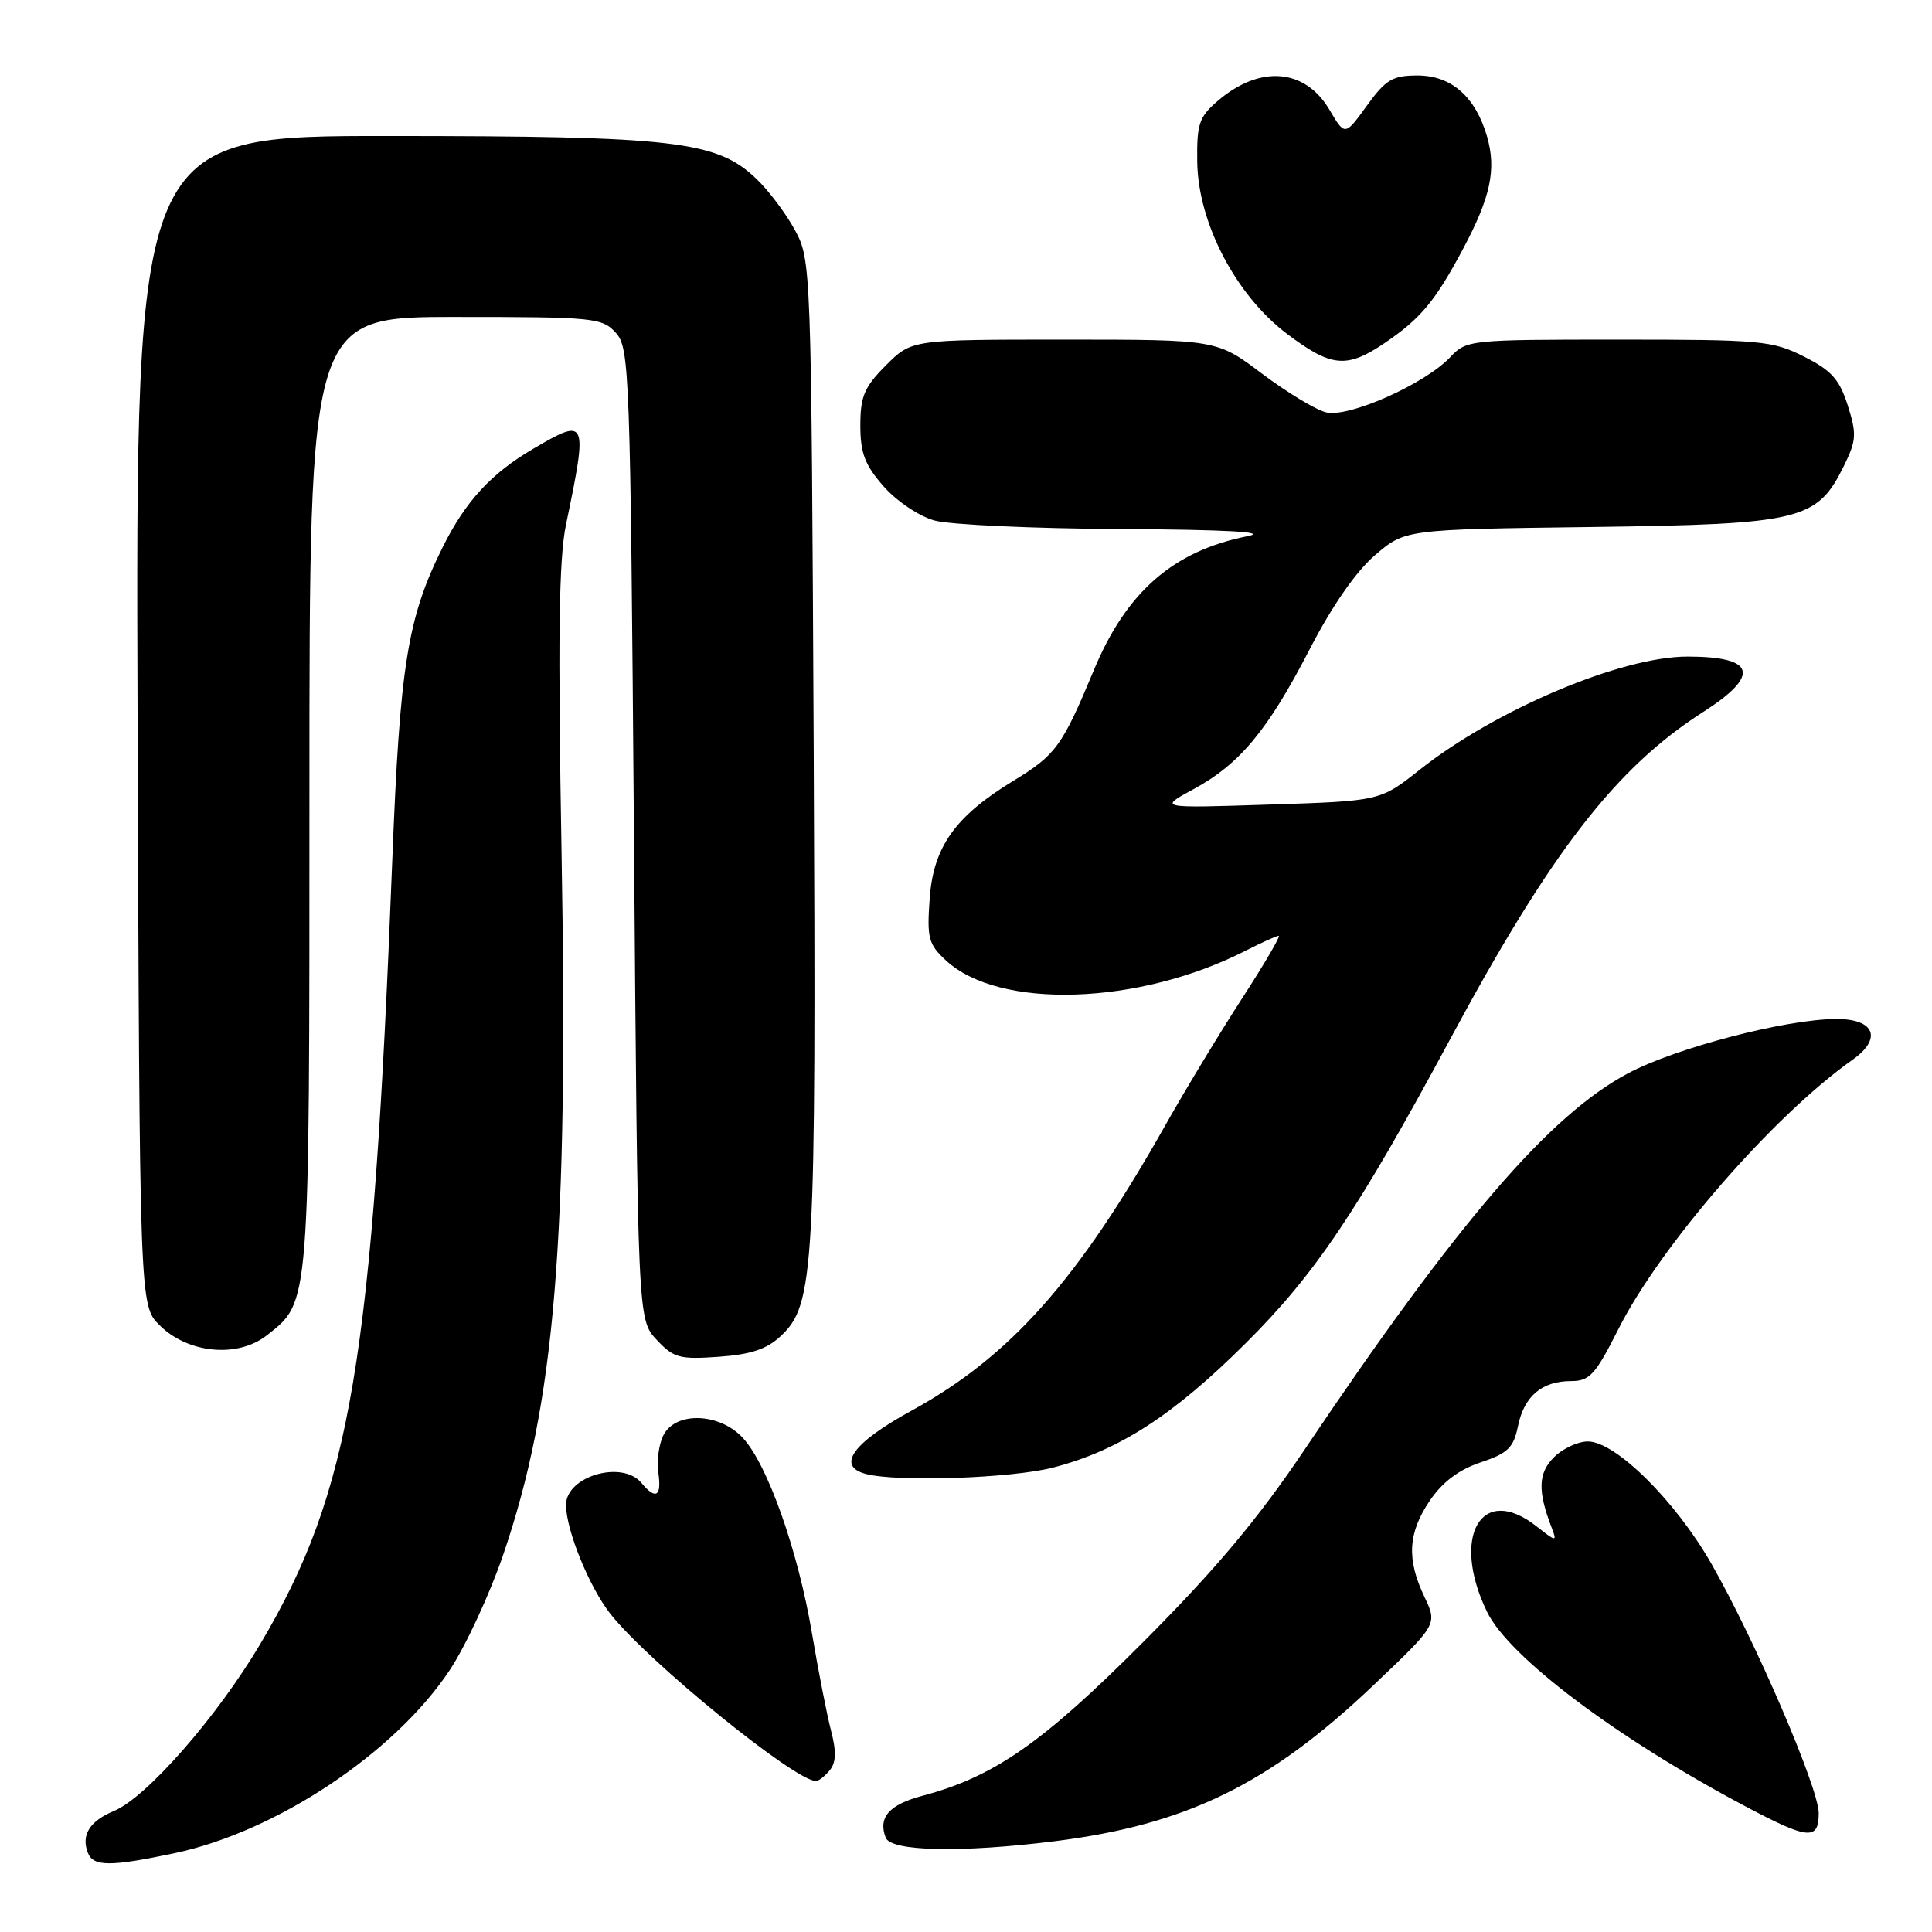 <?xml version="1.0" encoding="UTF-8" standalone="no"?>
<!DOCTYPE svg PUBLIC "-//W3C//DTD SVG 1.1//EN" "http://www.w3.org/Graphics/SVG/1.1/DTD/svg11.dtd" >
<svg xmlns="http://www.w3.org/2000/svg" xmlns:xlink="http://www.w3.org/1999/xlink" version="1.1" viewBox="0 0 256 256">
 <g >
 <path fill="currentColor"
d=" M 23.16 245.55 C 36.63 242.70 52.31 232.26 59.57 221.33 C 61.70 218.12 64.90 211.22 66.68 206.00 C 73.55 185.89 75.32 164.61 74.41 113.05 C 73.91 84.71 74.05 74.03 75.00 69.50 C 77.91 55.51 77.80 55.27 70.65 59.47 C 65.08 62.73 61.68 66.43 58.66 72.50 C 53.99 81.89 52.99 88.10 51.98 114.00 C 49.39 180.47 46.50 197.61 34.47 217.87 C 28.73 227.54 19.40 238.18 15.11 239.96 C 11.89 241.29 10.73 243.14 11.64 245.50 C 12.35 247.35 14.63 247.36 23.16 245.55 Z  M 139.77 243.97 C 157.21 241.78 168.18 236.42 181.92 223.37 C 190.48 215.24 190.48 215.24 188.74 211.58 C 186.36 206.58 186.56 203.12 189.47 198.82 C 191.15 196.36 193.32 194.73 196.20 193.77 C 199.80 192.57 200.55 191.84 201.14 188.97 C 201.95 185.00 204.31 183.00 208.18 183.00 C 210.63 183.00 211.40 182.16 214.43 176.14 C 220.02 165.05 234.95 147.86 245.45 140.44 C 249.46 137.61 248.42 134.99 243.28 135.02 C 236.57 135.06 222.07 138.84 215.72 142.22 C 205.33 147.74 193.19 161.86 172.92 192.00 C 166.69 201.27 161.15 207.88 151.51 217.55 C 138.15 230.95 131.73 235.43 122.20 237.96 C 117.81 239.13 116.33 240.82 117.36 243.50 C 118.06 245.33 127.38 245.52 139.77 243.97 Z  M 240.99 240.25 C 240.98 236.89 232.55 217.32 226.75 207.17 C 221.97 198.82 214.06 191.00 210.39 191.00 C 209.08 191.00 207.05 191.95 205.90 193.10 C 203.80 195.20 203.73 197.58 205.62 202.47 C 206.34 204.32 206.21 204.31 203.56 202.22 C 196.29 196.51 192.21 203.60 197.03 213.56 C 199.93 219.56 214.24 230.32 231.33 239.38 C 239.61 243.77 241.00 243.89 240.99 240.25 Z  M 109.94 234.58 C 110.79 233.55 110.84 232.09 110.12 229.33 C 109.57 227.22 108.43 221.39 107.58 216.36 C 105.74 205.47 101.70 194.05 98.44 190.54 C 95.38 187.22 89.61 186.99 87.94 190.11 C 87.32 191.28 87.00 193.53 87.23 195.11 C 87.70 198.30 86.90 198.79 85.00 196.50 C 82.45 193.43 75.00 195.60 75.00 199.41 C 75.00 202.73 78.10 210.34 80.89 213.86 C 85.95 220.25 105.30 235.98 108.13 236.00 C 108.47 236.00 109.29 235.36 109.94 234.58 Z  M 139.54 194.46 C 148.25 192.20 155.41 187.59 165.05 178.00 C 174.24 168.87 179.89 160.47 192.11 137.77 C 205.51 112.86 214.10 101.75 225.68 94.34 C 233.32 89.45 232.62 87.00 223.60 87.00 C 214.83 87.00 198.22 94.01 188.15 101.97 C 182.89 106.14 182.89 106.14 168.19 106.61 C 153.50 107.09 153.50 107.09 158.09 104.60 C 164.27 101.26 167.96 96.82 173.54 86.03 C 176.50 80.29 179.68 75.72 182.20 73.56 C 186.18 70.15 186.18 70.15 210.84 69.83 C 238.72 69.46 240.77 68.96 244.34 61.71 C 245.98 58.37 246.04 57.51 244.84 53.73 C 243.74 50.27 242.69 49.09 239.04 47.25 C 234.85 45.14 233.33 45.00 214.46 45.00 C 194.72 45.00 194.31 45.04 192.17 47.32 C 188.84 50.87 178.68 55.39 175.71 54.64 C 174.34 54.30 170.52 51.99 167.22 49.51 C 161.23 45.00 161.23 45.00 141.01 45.00 C 120.80 45.00 120.80 45.00 117.40 48.40 C 114.53 51.27 114.00 52.51 114.00 56.37 C 114.00 60.04 114.60 61.62 117.08 64.44 C 118.81 66.41 121.77 68.40 123.83 68.97 C 125.85 69.53 136.95 70.04 148.50 70.10 C 162.53 70.18 168.12 70.49 165.33 71.04 C 155.49 72.99 149.27 78.40 144.96 88.75 C 140.74 98.89 139.91 100.03 134.28 103.46 C 126.56 108.16 123.68 112.21 123.19 119.05 C 122.81 124.31 123.02 125.11 125.35 127.27 C 132.40 133.80 150.89 133.20 165.06 125.97 C 167.18 124.89 169.15 124.00 169.44 124.00 C 169.72 124.00 167.55 127.71 164.61 132.25 C 161.67 136.79 157.11 144.32 154.47 149.00 C 142.82 169.68 133.87 179.75 120.75 186.94 C 112.98 191.19 110.77 194.27 114.75 195.31 C 118.93 196.40 134.03 195.88 139.54 194.46 Z  M 103.44 177.05 C 107.92 172.85 108.15 168.65 107.82 99.28 C 107.50 35.12 107.48 34.46 105.34 30.50 C 104.15 28.30 101.83 25.21 100.17 23.64 C 94.95 18.68 89.39 18.03 51.73 18.02 C 17.96 18.00 17.96 18.00 18.23 95.48 C 18.50 172.96 18.50 172.96 21.13 175.59 C 24.91 179.36 31.50 179.98 35.37 176.93 C 41.09 172.41 41.00 173.60 41.00 105.03 C 41.00 42.00 41.00 42.00 60.35 42.00 C 78.74 42.00 79.78 42.10 81.60 44.10 C 83.42 46.11 83.52 49.06 84.00 110.52 C 84.50 174.84 84.50 174.84 87.00 177.52 C 89.26 179.94 90.04 180.15 95.24 179.78 C 99.49 179.48 101.61 178.77 103.44 177.05 Z  M 183.51 45.43 C 188.25 42.21 190.16 39.92 193.85 33.00 C 197.51 26.14 198.30 22.45 197.04 18.09 C 195.51 12.81 192.31 10.00 187.83 10.00 C 184.52 10.00 183.62 10.54 181.11 14.01 C 178.21 18.02 178.21 18.02 176.16 14.54 C 172.91 9.04 166.92 8.58 161.33 13.39 C 158.88 15.50 158.57 16.44 158.64 21.46 C 158.76 29.54 163.74 39.09 170.50 44.21 C 176.41 48.68 178.44 48.87 183.51 45.43 Z "/>
</g>
</svg>